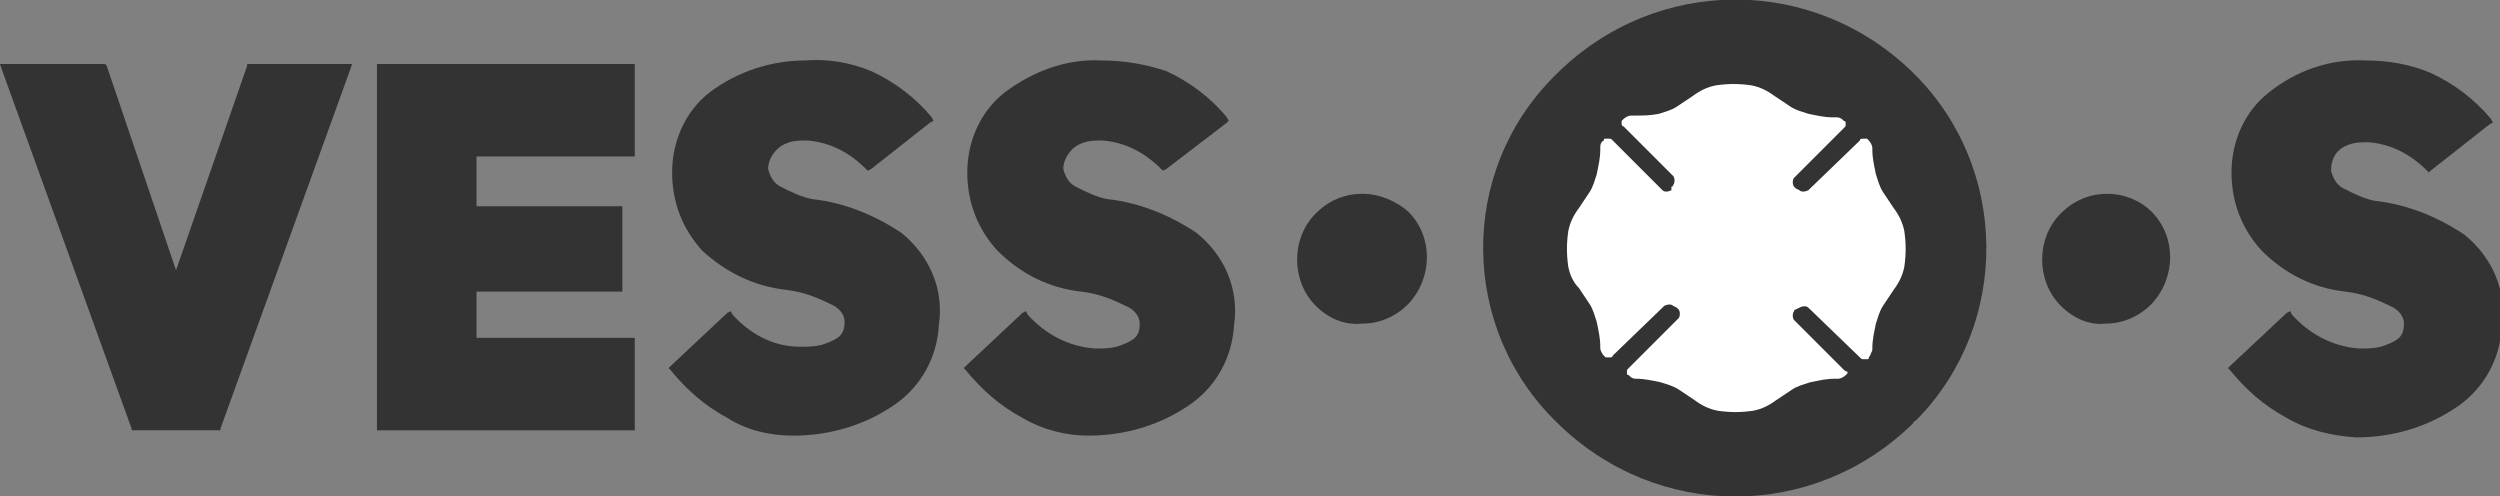 <?xml version="1.0" encoding="utf-8"?>
<!-- Generator: Adobe Illustrator 21.1.0, SVG Export Plug-In . SVG Version: 6.00 Build 0)  -->
<svg version="1.1" id="Layer_1" xmlns="http://www.w3.org/2000/svg" xmlns:xlink="http://www.w3.org/1999/xlink" x="0px" y="0px"
	 viewBox="0 0 140.6 27.9" style="enable-background:new 0 0 140.6 27.9;" xml:space="preserve">
<rect x="0" y="0" width="140.6" height="27.9" fill="#808080" stroke="none"/>
<style type="text/css">
	.st0{fill:#333333;}
	.st1{fill:#FFFFFF;}
</style>
<title>Asset 1</title>
<path class="st0" d="M107.6,23.8c-5.6,5.5-14.4,5.5-20,0C82.1,18.5,82,9.7,87.4,4.3c0.1-0.1,0.1-0.1,0.2-0.2c5.6-5.5,14.4-5.5,20,0
	c5.4,5.3,5.5,14.1,0.2,19.5C107.7,23.7,107.6,23.7,107.6,23.8z"/>
<polygon class="st0" points="6,3.7 9.9,15.2 13.9,3.7 13.9,3.6 14,3.6 19.5,3.6 19.8,3.6 19.7,3.9 12.4,24.1 12.4,24.2 12.3,24.2 
	7.6,24.2 7.4,24.2 7.4,24.1 0.1,3.9 0,3.6 0.3,3.6 5.8,3.6 5.9,3.6 6,3.7 "/>
<polygon class="st0" points="35.5,8.8 26.8,8.8 26.8,11.6 34.8,11.6 35,11.6 35,11.8 35,16.2 35,16.4 34.8,16.4 26.8,16.4 26.8,19 
	35.5,19 35.7,19 35.7,19.2 35.7,24 35.7,24.2 35.5,24.2 21.4,24.2 21.2,24.2 21.2,24 21.2,3.8 21.2,3.6 21.4,3.6 35.5,3.6 35.7,3.6 
	35.7,3.8 35.7,8.6 35.7,8.8 35.5,8.8 "/>
<path class="st0" d="M40.9,23.5c-1.3-0.7-2.3-1.6-3.2-2.7l-0.1-0.1l0.1-0.1l3.2-3l0.2-0.1l0.1,0.2c1,1.1,2.3,1.8,3.8,1.8
	c0.4,0,0.8,0,1.2-0.1c0.3-0.1,0.6-0.2,0.9-0.4c0.3-0.2,0.4-0.5,0.4-0.9l0,0c0-0.4-0.3-0.8-0.8-1c-0.8-0.4-1.6-0.7-2.5-0.8l0,0
	c-1.8-0.2-3.4-1-4.7-2.2c-1.1-1.2-1.7-2.7-1.7-4.4c0-1.7,0.7-3.4,2.1-4.5c1.6-1.2,3.5-1.8,5.4-1.8C46.5,3.3,47.8,3.5,49,4
	c1.3,0.6,2.5,1.5,3.4,2.6l0.1,0.2l-0.2,0.1L49,9.5l-0.2,0.1l-0.1-0.1c-0.9-0.9-2-1.5-3.3-1.6c-0.3,0-0.7,0-1,0.1
	c-0.3,0.1-0.5,0.2-0.7,0.4l0,0c-0.3,0.3-0.5,0.7-0.5,1.1c0.1,0.4,0.3,0.8,0.7,1l0,0c0.6,0.3,1.2,0.6,1.8,0.7l0,0
	c1.8,0.2,3.5,0.9,5,1.9c1.6,1.3,2.4,3.2,2.1,5.2c-0.1,1.8-1,3.4-2.4,4.4c-1.7,1.2-3.7,1.8-5.8,1.8C43.3,24.5,42,24.2,40.9,23.5
	L40.9,23.5z"/>
<path class="st0" d="M74,17.2c-1.4-1.4-1.4-3.8,0-5.2c0.7-0.7,1.6-1.1,2.6-1.1c1,0,1.9,0.4,2.6,1c1.4,1.4,1.4,3.7,0,5.2
	c-0.7,0.7-1.6,1.1-2.6,1.1C75.6,18.3,74.7,17.9,74,17.2z"/>
<path class="st0" d="M115.9,17.2L115.9,17.2c-1.4-1.4-1.4-3.8,0-5.2c0.7-0.7,1.6-1.1,2.6-1.1c1,0,1.9,0.4,2.5,1
	c1.4,1.4,1.4,3.7,0,5.2c-0.7,0.7-1.6,1.1-2.6,1.1C117.5,18.3,116.6,17.9,115.9,17.2L115.9,17.2z"/>
<path class="st0" d="M57.5,23.5c-1.3-0.7-2.3-1.6-3.2-2.7l-0.1-0.1l0.1-0.1l3.2-3l0.2-0.1l0.1,0.2c1,1.1,2.3,1.8,3.8,1.9
	c0.4,0,0.8,0,1.2-0.1c0.3-0.1,0.6-0.2,0.9-0.4c0.3-0.2,0.4-0.5,0.4-0.9l0,0c0-0.4-0.3-0.8-0.8-1c-0.8-0.4-1.6-0.7-2.5-0.8l0,0
	c-1.8-0.2-3.4-1-4.7-2.3c-1.1-1.2-1.7-2.7-1.7-4.4c0-1.7,0.7-3.4,2.1-4.5C58.1,4,60,3.3,61.9,3.4c1.3,0,2.5,0.2,3.7,0.6
	c1.3,0.6,2.5,1.5,3.4,2.6l0.1,0.2L69,6.9l-3.4,2.6l-0.2,0.1l-0.1-0.1c-0.9-0.9-2-1.5-3.3-1.6c-0.3,0-0.7,0-1,0.1
	c-0.3,0.1-0.5,0.2-0.7,0.4l0,0c-0.3,0.3-0.5,0.7-0.5,1.1c0.1,0.4,0.3,0.8,0.7,1l0,0c0.6,0.3,1.2,0.6,1.8,0.7l0,0
	c1.8,0.2,3.5,0.9,5,1.9c1.6,1.3,2.4,3.2,2.1,5.2c-0.1,1.8-1,3.4-2.4,4.4c-1.7,1.2-3.7,1.8-5.8,1.8C60,24.5,58.7,24.2,57.5,23.5
	L57.5,23.5z"/>
<path class="st0" d="M128.6,23.5c-1.3-0.7-2.3-1.6-3.2-2.7l-0.1-0.1l0.1-0.1l3.2-3l0.2-0.1l0.1,0.2c1,1.1,2.3,1.8,3.8,1.9
	c0.4,0,0.8,0,1.2-0.1c0.3-0.1,0.6-0.2,0.9-0.4c0.3-0.2,0.4-0.5,0.4-0.9l0,0c0-0.4-0.3-0.8-0.8-1c-0.8-0.4-1.6-0.7-2.5-0.8l0,0
	c-1.8-0.2-3.4-1-4.7-2.3c-1.1-1.2-1.7-2.7-1.7-4.4c0-1.7,0.7-3.4,2.1-4.5c1.5-1.2,3.4-1.9,5.4-1.8c1.3,0,2.5,0.2,3.7,0.7
	c1.3,0.6,2.5,1.5,3.4,2.6l0.1,0.2l-0.2,0.1l-3.3,2.6l-0.1,0.1l-0.1-0.1c-0.9-0.9-2-1.5-3.3-1.6c-0.3,0-0.7,0-1,0.1
	c-0.3,0.1-0.5,0.2-0.7,0.4l0,0c-0.3,0.3-0.4,0.7-0.4,1.1c0.1,0.4,0.3,0.8,0.7,1l0,0c0.6,0.3,1.2,0.6,1.8,0.7l0,0
	c1.8,0.2,3.5,0.9,5,1.9c1.6,1.3,2.4,3.2,2.1,5.2c-0.1,1.8-1,3.4-2.4,4.4c-1.7,1.2-3.7,1.8-5.8,1.8C131.1,24.5,129.8,24.2,128.6,23.5
	L128.6,23.5z"/>
<path class="st1" d="M103.7,20.8l-2.8-2.8c-0.1-0.1-0.1-0.4,0-0.5c0-0.1,0.1-0.1,0.1-0.1l0.2-0.1c0.2-0.1,0.4-0.1,0.5,0l2.9,2.8
	c0.1,0.1,0.1,0.1,0.2,0.1c0,0,0.1,0,0.2,0c0.1,0,0.1,0,0.1-0.1c0.1-0.1,0.1-0.2,0.2-0.4l0,0v-0.1c0-0.5,0.1-0.9,0.2-1.4
	c0.1-0.3,0.2-0.7,0.4-1c0.2-0.3,0.4-0.6,0.6-0.9c0.3-0.4,0.5-0.8,0.6-1.3c0.1-0.7,0.1-1.3,0-2c-0.1-0.5-0.3-0.9-0.6-1.3
	c-0.2-0.3-0.4-0.6-0.6-0.9c-0.2-0.3-0.3-0.7-0.4-1c-0.1-0.5-0.2-0.9-0.2-1.4l0,0V8.3l0,0c0-0.1-0.1-0.3-0.2-0.4c0,0-0.1-0.1-0.1-0.1
	c0,0-0.1,0-0.2,0c-0.1,0-0.2,0-0.2,0.1l-2.9,2.8c-0.2,0.1-0.4,0.1-0.5,0l-0.2-0.1c0,0-0.1-0.1-0.1-0.1c-0.1-0.1-0.1-0.4,0-0.5l0,0
	l2.8-2.8c0.1-0.1,0.1-0.1,0.1-0.2c0,0,0-0.1,0-0.1c0,0,0-0.1-0.1-0.1l0,0c-0.1-0.1-0.2-0.2-0.4-0.2l0,0h-0.2c-0.5,0-0.9-0.1-1.4-0.2
	c-0.3-0.1-0.7-0.2-1-0.4c-0.3-0.2-0.6-0.4-0.9-0.6c-0.4-0.3-0.8-0.5-1.3-0.6l0,0c-0.7-0.1-1.3-0.1-2,0l0,0c-0.5,0.1-0.9,0.3-1.3,0.6
	c-0.3,0.2-0.6,0.4-0.9,0.6c-0.3,0.2-0.7,0.3-1,0.4c-0.5,0.1-0.9,0.1-1.4,0.1h-0.2l0,0c-0.1,0-0.3,0.1-0.4,0.2l0,0
	c0,0-0.1,0.1-0.1,0.1l0,0c0,0,0,0.1,0,0.1c0,0.1,0,0.2,0.1,0.2l2.8,2.8c0.1,0.1,0.1,0.4,0,0.5c0,0.1-0.1,0.1-0.1,0.1L94,10.7
	c-0.2,0.1-0.4,0.1-0.5,0l-2.8-2.8c-0.1-0.1-0.1-0.1-0.2-0.1c0,0-0.1,0-0.2,0c-0.1,0-0.1,0-0.1,0.1C90,8,90,8.2,90,8.3l0,0v0.1
	c0,0.5-0.1,0.9-0.2,1.4c-0.1,0.3-0.2,0.7-0.4,1c-0.2,0.3-0.4,0.6-0.6,0.9c-0.3,0.4-0.5,0.8-0.6,1.3c-0.1,0.7-0.1,1.3,0,2
	c0.1,0.5,0.3,0.9,0.6,1.2c0.2,0.3,0.4,0.6,0.6,0.9c0.2,0.3,0.3,0.7,0.4,1c0.1,0.5,0.2,0.9,0.2,1.4l0,0v0.1l0,0
	c0,0.1,0.1,0.3,0.2,0.4c0,0,0.1,0.1,0.1,0.1l0,0c0,0,0.1,0,0.2,0c0.1,0,0.2,0,0.2-0.1l2.9-2.8c0.2-0.1,0.4-0.1,0.5,0l0.2,0.1
	c0,0,0.1,0.1,0.1,0.1c0.1,0.1,0.1,0.4,0,0.5l0,0l-2.8,2.8c-0.1,0.1-0.1,0.1-0.1,0.2c0,0,0,0.1,0,0.1c0,0,0,0.1,0.1,0.1l0,0
	c0.1,0.1,0.2,0.2,0.4,0.2l0,0H92c0.5,0,0.9,0.1,1.4,0.2c0.3,0.1,0.7,0.2,1,0.4c0.3,0.2,0.6,0.4,0.9,0.6c0.4,0.3,0.8,0.5,1.3,0.6l0,0
	c0.7,0.1,1.3,0.1,2,0l0,0c0.5-0.1,0.9-0.3,1.3-0.6c0.3-0.2,0.6-0.4,0.9-0.6c0.3-0.2,0.7-0.3,1-0.4c0.5-0.1,0.9-0.2,1.4-0.2h0.2l0,0
	c0.1,0,0.3-0.1,0.4-0.2l0,0c0,0,0.1-0.1,0.1-0.1l0,0c0,0,0-0.1,0-0.1C103.8,20.9,103.7,20.8,103.7,20.8L103.7,20.8z"/>
</svg>
